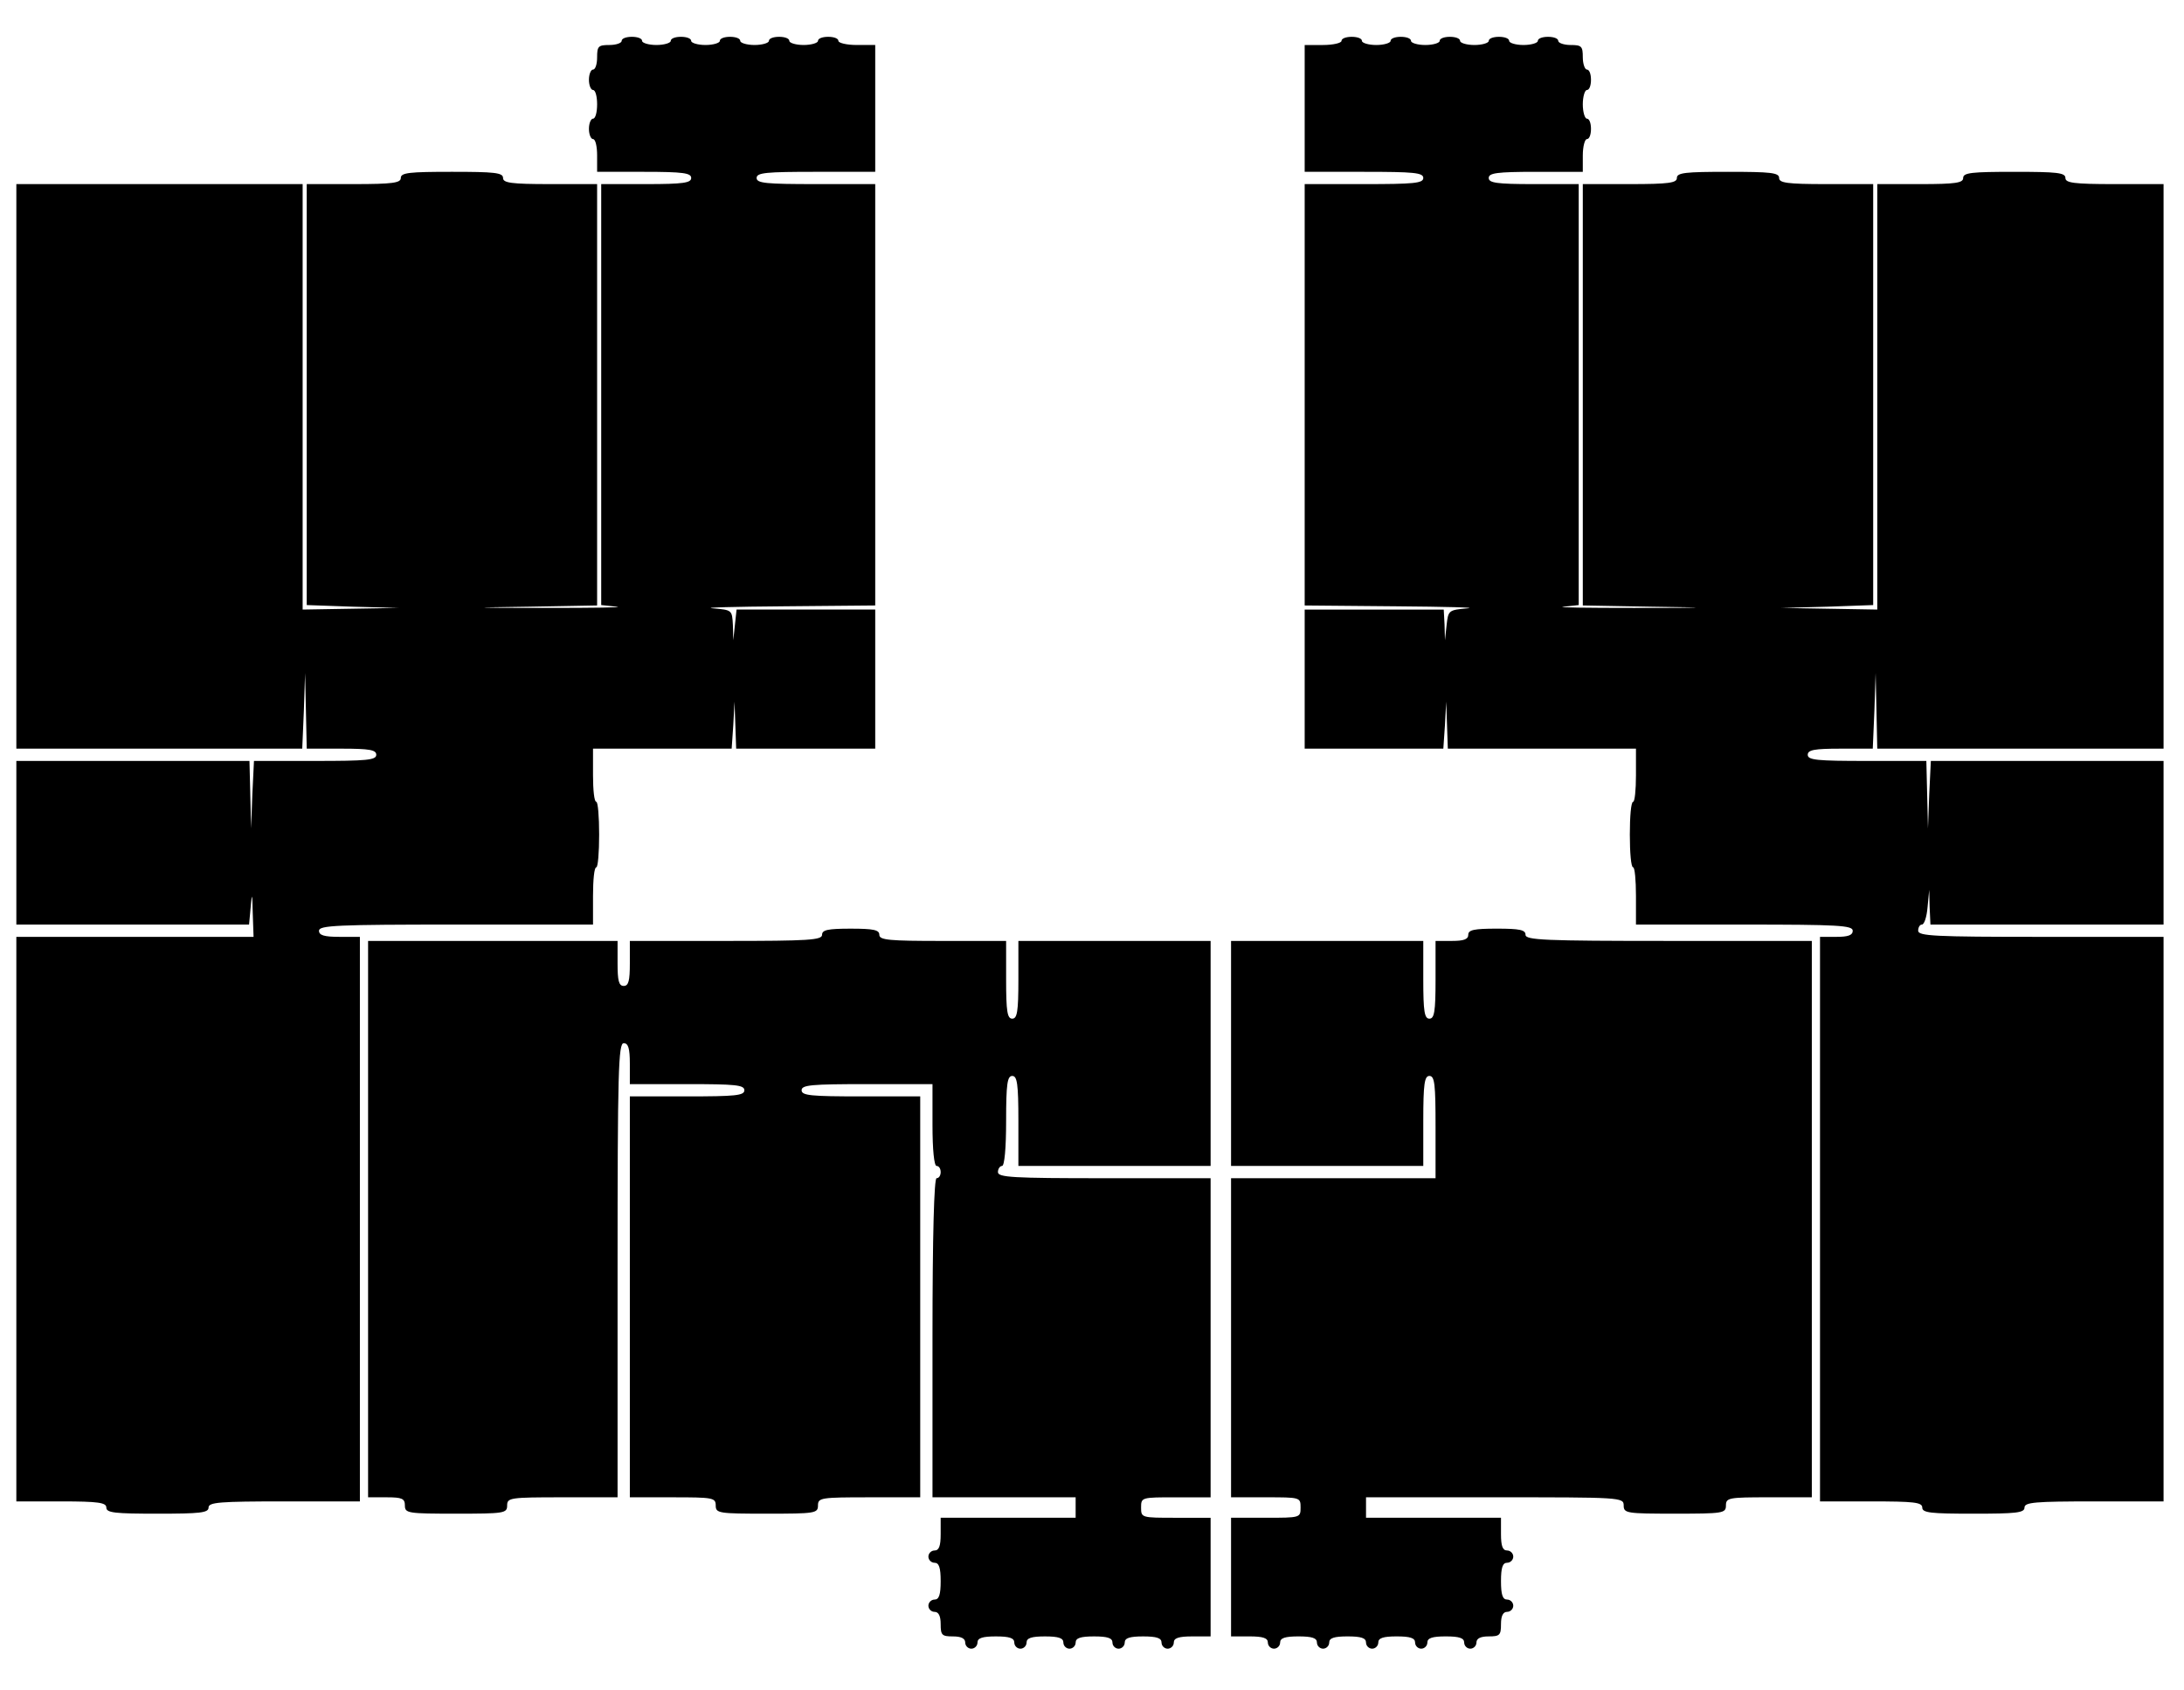 <?xml version="1.0" standalone="no"?>
<!DOCTYPE svg PUBLIC "-//W3C//DTD SVG 20010904//EN"
 "http://www.w3.org/TR/2001/REC-SVG-20010904/DTD/svg10.dtd">
<svg version="1.0" xmlns="http://www.w3.org/2000/svg"
 width="534pt" height="413pt" viewBox="0 0 534 413"
 preserveAspectRatio="xMidYMid meet">
<g transform="translate(0,413) scale(0.1,-0.1)"
fill="#000000" stroke="none">
<path d="M1520 4030 c0 -5 -13 -10 -30 -10 -27 0 -30 -3 -30 -30 0 -16 -4 -30
-10 -30 -5 0 -10 -11 -10 -25 0 -14 5 -25 10 -25 6 0 10 -16 10 -35 0 -19 -4
-35 -10 -35 -5 0 -10 -11 -10 -25 0 -14 5 -25 10 -25 6 0 10 -18 10 -40 l0
-40 115 0 c96 0 115 -3 115 -15 0 -12 -19 -15 -110 -15 l-110 0 0 -514 0 -515
38 -4 c20 -2 -57 -3 -173 -3 -191 0 -195 1 -42 3 l167 3 0 515 0 515 -115 0
c-96 0 -115 3 -115 15 0 13 -21 15 -125 15 -104 0 -125 -2 -125 -15 0 -12 -19
-15 -115 -15 l-115 0 0 -515 0 -514 113 -4 112 -3 -117 -2 -118 -2 0 520 0
520 -350 0 -350 0 0 -690 0 -690 350 0 349 0 4 93 3 92 2 -92 2 -93 85 0 c69
0 85 -3 85 -15 0 -13 -23 -15 -150 -15 l-149 0 -4 -82 -3 -83 -2 83 -2 82
-285 0 -285 0 0 -200 0 -200 284 0 285 0 4 43 c3 36 4 34 5 -15 l2 -58 -290 0
-290 0 0 -690 0 -690 110 0 c91 0 110 -3 110 -15 0 -13 21 -15 125 -15 104 0
125 2 125 15 0 13 27 15 185 15 l185 0 0 690 0 690 -50 0 c-38 0 -50 4 -50 15
0 13 44 15 335 15 l335 0 0 70 c0 39 3 70 8 70 4 0 7 36 7 80 0 44 -3 80 -7
80 -5 0 -8 29 -8 65 l0 65 170 0 169 0 4 58 3 57 2 -57 2 -58 170 0 170 0 0
170 0 170 -169 0 -170 0 -4 -37 -4 -38 -1 37 c-2 37 -2 37 -49 41 -27 2 52 4
175 5 l222 2 0 515 0 515 -145 0 c-122 0 -145 2 -145 15 0 13 23 15 145 15
l145 0 0 155 0 155 -45 0 c-25 0 -45 5 -45 10 0 6 -11 10 -25 10 -14 0 -25 -4
-25 -10 0 -5 -16 -10 -35 -10 -19 0 -35 5 -35 10 0 6 -11 10 -25 10 -14 0 -25
-4 -25 -10 0 -5 -16 -10 -35 -10 -19 0 -35 5 -35 10 0 6 -11 10 -25 10 -14 0
-25 -4 -25 -10 0 -5 -16 -10 -35 -10 -19 0 -35 5 -35 10 0 6 -11 10 -25 10
-14 0 -25 -4 -25 -10 0 -5 -16 -10 -35 -10 -19 0 -35 5 -35 10 0 6 -11 10 -25
10 -14 0 -25 -4 -25 -10z"/>
<path d="M3280 4030 c0 -5 -20 -10 -45 -10 l-45 0 0 -155 0 -155 145 0 c122 0
145 -2 145 -15 0 -13 -23 -15 -145 -15 l-145 0 0 -515 0 -515 223 -2 c122 -1
201 -3 175 -5 -46 -4 -47 -5 -51 -41 l-4 -37 -1 38 -2 37 -170 0 -170 0 0
-170 0 -170 170 0 169 0 4 58 3 57 2 -57 2 -58 230 0 230 0 0 -65 c0 -36 -3
-65 -7 -65 -5 0 -8 -36 -8 -80 0 -44 3 -80 8 -80 4 0 7 -31 7 -70 l0 -70 265
0 c229 0 265 -2 265 -15 0 -11 -11 -15 -40 -15 l-40 0 0 -690 0 -690 125 0
c104 0 125 -2 125 -15 0 -13 21 -15 125 -15 104 0 125 2 125 15 0 13 26 15
170 15 l170 0 0 690 0 690 -300 0 c-260 0 -300 2 -300 15 0 8 4 15 9 15 6 0
12 19 14 43 l4 42 1 -42 2 -43 285 0 285 0 0 200 0 200 -285 0 -284 0 -4 -82
-3 -83 -2 83 -2 82 -145 0 c-122 0 -145 2 -145 15 0 12 16 15 80 15 l79 0 4
93 3 92 2 -92 2 -93 350 0 350 0 0 690 0 690 -120 0 c-100 0 -120 3 -120 15 0
13 -21 15 -125 15 -104 0 -125 -2 -125 -15 0 -12 -18 -15 -105 -15 l-105 0 0
-520 0 -520 -117 2 -118 2 113 3 112 4 0 514 0 515 -115 0 c-96 0 -115 3 -115
15 0 13 -21 15 -125 15 -104 0 -125 -2 -125 -15 0 -12 -19 -15 -115 -15 l-115
0 0 -515 0 -515 168 -3 c152 -2 148 -3 -43 -3 -115 0 -193 1 -172 3 l37 4 0
515 0 514 -110 0 c-91 0 -110 3 -110 15 0 12 19 15 115 15 l115 0 0 40 c0 22
5 40 10 40 6 0 10 11 10 25 0 14 -4 25 -10 25 -5 0 -10 16 -10 35 0 19 5 35
10 35 6 0 10 11 10 25 0 14 -4 25 -10 25 -5 0 -10 14 -10 30 0 27 -3 30 -30
30 -16 0 -30 5 -30 10 0 6 -11 10 -25 10 -14 0 -25 -4 -25 -10 0 -5 -16 -10
-35 -10 -19 0 -35 5 -35 10 0 6 -11 10 -25 10 -14 0 -25 -4 -25 -10 0 -5 -16
-10 -35 -10 -19 0 -35 5 -35 10 0 6 -11 10 -25 10 -14 0 -25 -4 -25 -10 0 -5
-16 -10 -35 -10 -19 0 -35 5 -35 10 0 6 -11 10 -25 10 -14 0 -25 -4 -25 -10 0
-5 -16 -10 -35 -10 -19 0 -35 5 -35 10 0 6 -11 10 -25 10 -14 0 -25 -4 -25
-10z"/>
<path d="M2010 1845 c0 -13 -33 -15 -235 -15 l-235 0 0 -55 c0 -42 -3 -55 -15
-55 -12 0 -15 13 -15 55 l0 55 -305 0 -305 0 0 -680 0 -680 45 0 c38 0 45 -3
45 -20 0 -19 7 -20 125 -20 118 0 125 1 125 20 0 19 7 20 135 20 l135 0 0 555
c0 487 2 555 15 555 11 0 15 -12 15 -50 l0 -50 140 0 c118 0 140 -2 140 -15 0
-13 -22 -15 -140 -15 l-140 0 0 -490 0 -490 105 0 c98 0 105 -1 105 -20 0 -19
7 -20 125 -20 118 0 125 1 125 20 0 19 7 20 125 20 l125 0 0 490 0 490 -145 0
c-122 0 -145 2 -145 15 0 13 24 15 160 15 l160 0 0 -100 c0 -60 4 -100 10
-100 6 0 10 -7 10 -15 0 -8 -4 -15 -10 -15 -6 0 -10 -137 -10 -390 l0 -390
175 0 175 0 0 -25 0 -25 -165 0 -165 0 0 -40 c0 -29 -4 -40 -15 -40 -8 0 -15
-7 -15 -15 0 -8 7 -15 15 -15 11 0 15 -12 15 -45 0 -33 -4 -45 -15 -45 -8 0
-15 -7 -15 -15 0 -8 7 -15 15 -15 10 0 15 -10 15 -30 0 -27 3 -30 30 -30 20 0
30 -5 30 -15 0 -8 7 -15 15 -15 8 0 15 7 15 15 0 11 12 15 45 15 33 0 45 -4
45 -15 0 -8 7 -15 15 -15 8 0 15 7 15 15 0 11 12 15 45 15 33 0 45 -4 45 -15
0 -8 7 -15 15 -15 8 0 15 7 15 15 0 11 12 15 45 15 33 0 45 -4 45 -15 0 -8 7
-15 15 -15 8 0 15 7 15 15 0 11 12 15 45 15 33 0 45 -4 45 -15 0 -8 7 -15 15
-15 8 0 15 7 15 15 0 11 12 15 45 15 l45 0 0 145 0 145 -85 0 c-84 0 -85 0
-85 25 0 25 1 25 85 25 l85 0 0 390 0 390 -260 0 c-224 0 -260 2 -260 15 0 8
5 15 10 15 6 0 10 43 10 110 0 91 3 110 15 110 12 0 15 -19 15 -110 l0 -110
235 0 235 0 0 275 0 275 -235 0 -235 0 0 -95 c0 -78 -3 -95 -15 -95 -12 0 -15
17 -15 95 l0 95 -155 0 c-131 0 -155 2 -155 15 0 12 -14 15 -70 15 -56 0 -70
-3 -70 -15z"/>
<path d="M3590 1845 c0 -11 -11 -15 -40 -15 l-40 0 0 -95 c0 -78 -3 -95 -15
-95 -12 0 -15 17 -15 95 l0 95 -235 0 -235 0 0 -275 0 -275 235 0 235 0 0 110
c0 91 3 110 15 110 13 0 15 -21 15 -125 l0 -125 -250 0 -250 0 0 -390 0 -390
85 0 c84 0 85 0 85 -25 0 -25 -1 -25 -85 -25 l-85 0 0 -145 0 -145 45 0 c33 0
45 -4 45 -15 0 -8 7 -15 15 -15 8 0 15 7 15 15 0 11 12 15 45 15 33 0 45 -4
45 -15 0 -8 7 -15 15 -15 8 0 15 7 15 15 0 11 12 15 45 15 33 0 45 -4 45 -15
0 -8 7 -15 15 -15 8 0 15 7 15 15 0 11 12 15 45 15 33 0 45 -4 45 -15 0 -8 7
-15 15 -15 8 0 15 7 15 15 0 11 12 15 45 15 33 0 45 -4 45 -15 0 -8 7 -15 15
-15 8 0 15 7 15 15 0 10 10 15 30 15 27 0 30 3 30 30 0 20 5 30 15 30 8 0 15
7 15 15 0 8 -7 15 -15 15 -11 0 -15 12 -15 45 0 33 4 45 15 45 8 0 15 7 15 15
0 8 -7 15 -15 15 -11 0 -15 11 -15 40 l0 40 -165 0 -165 0 0 25 0 25 315 0
c308 0 315 0 315 -20 0 -19 7 -20 125 -20 118 0 125 1 125 20 0 19 7 20 105
20 l105 0 0 680 0 680 -350 0 c-304 0 -350 2 -350 15 0 12 -14 15 -70 15 -56
0 -70 -3 -70 -15z"/>
</g>
</svg>
